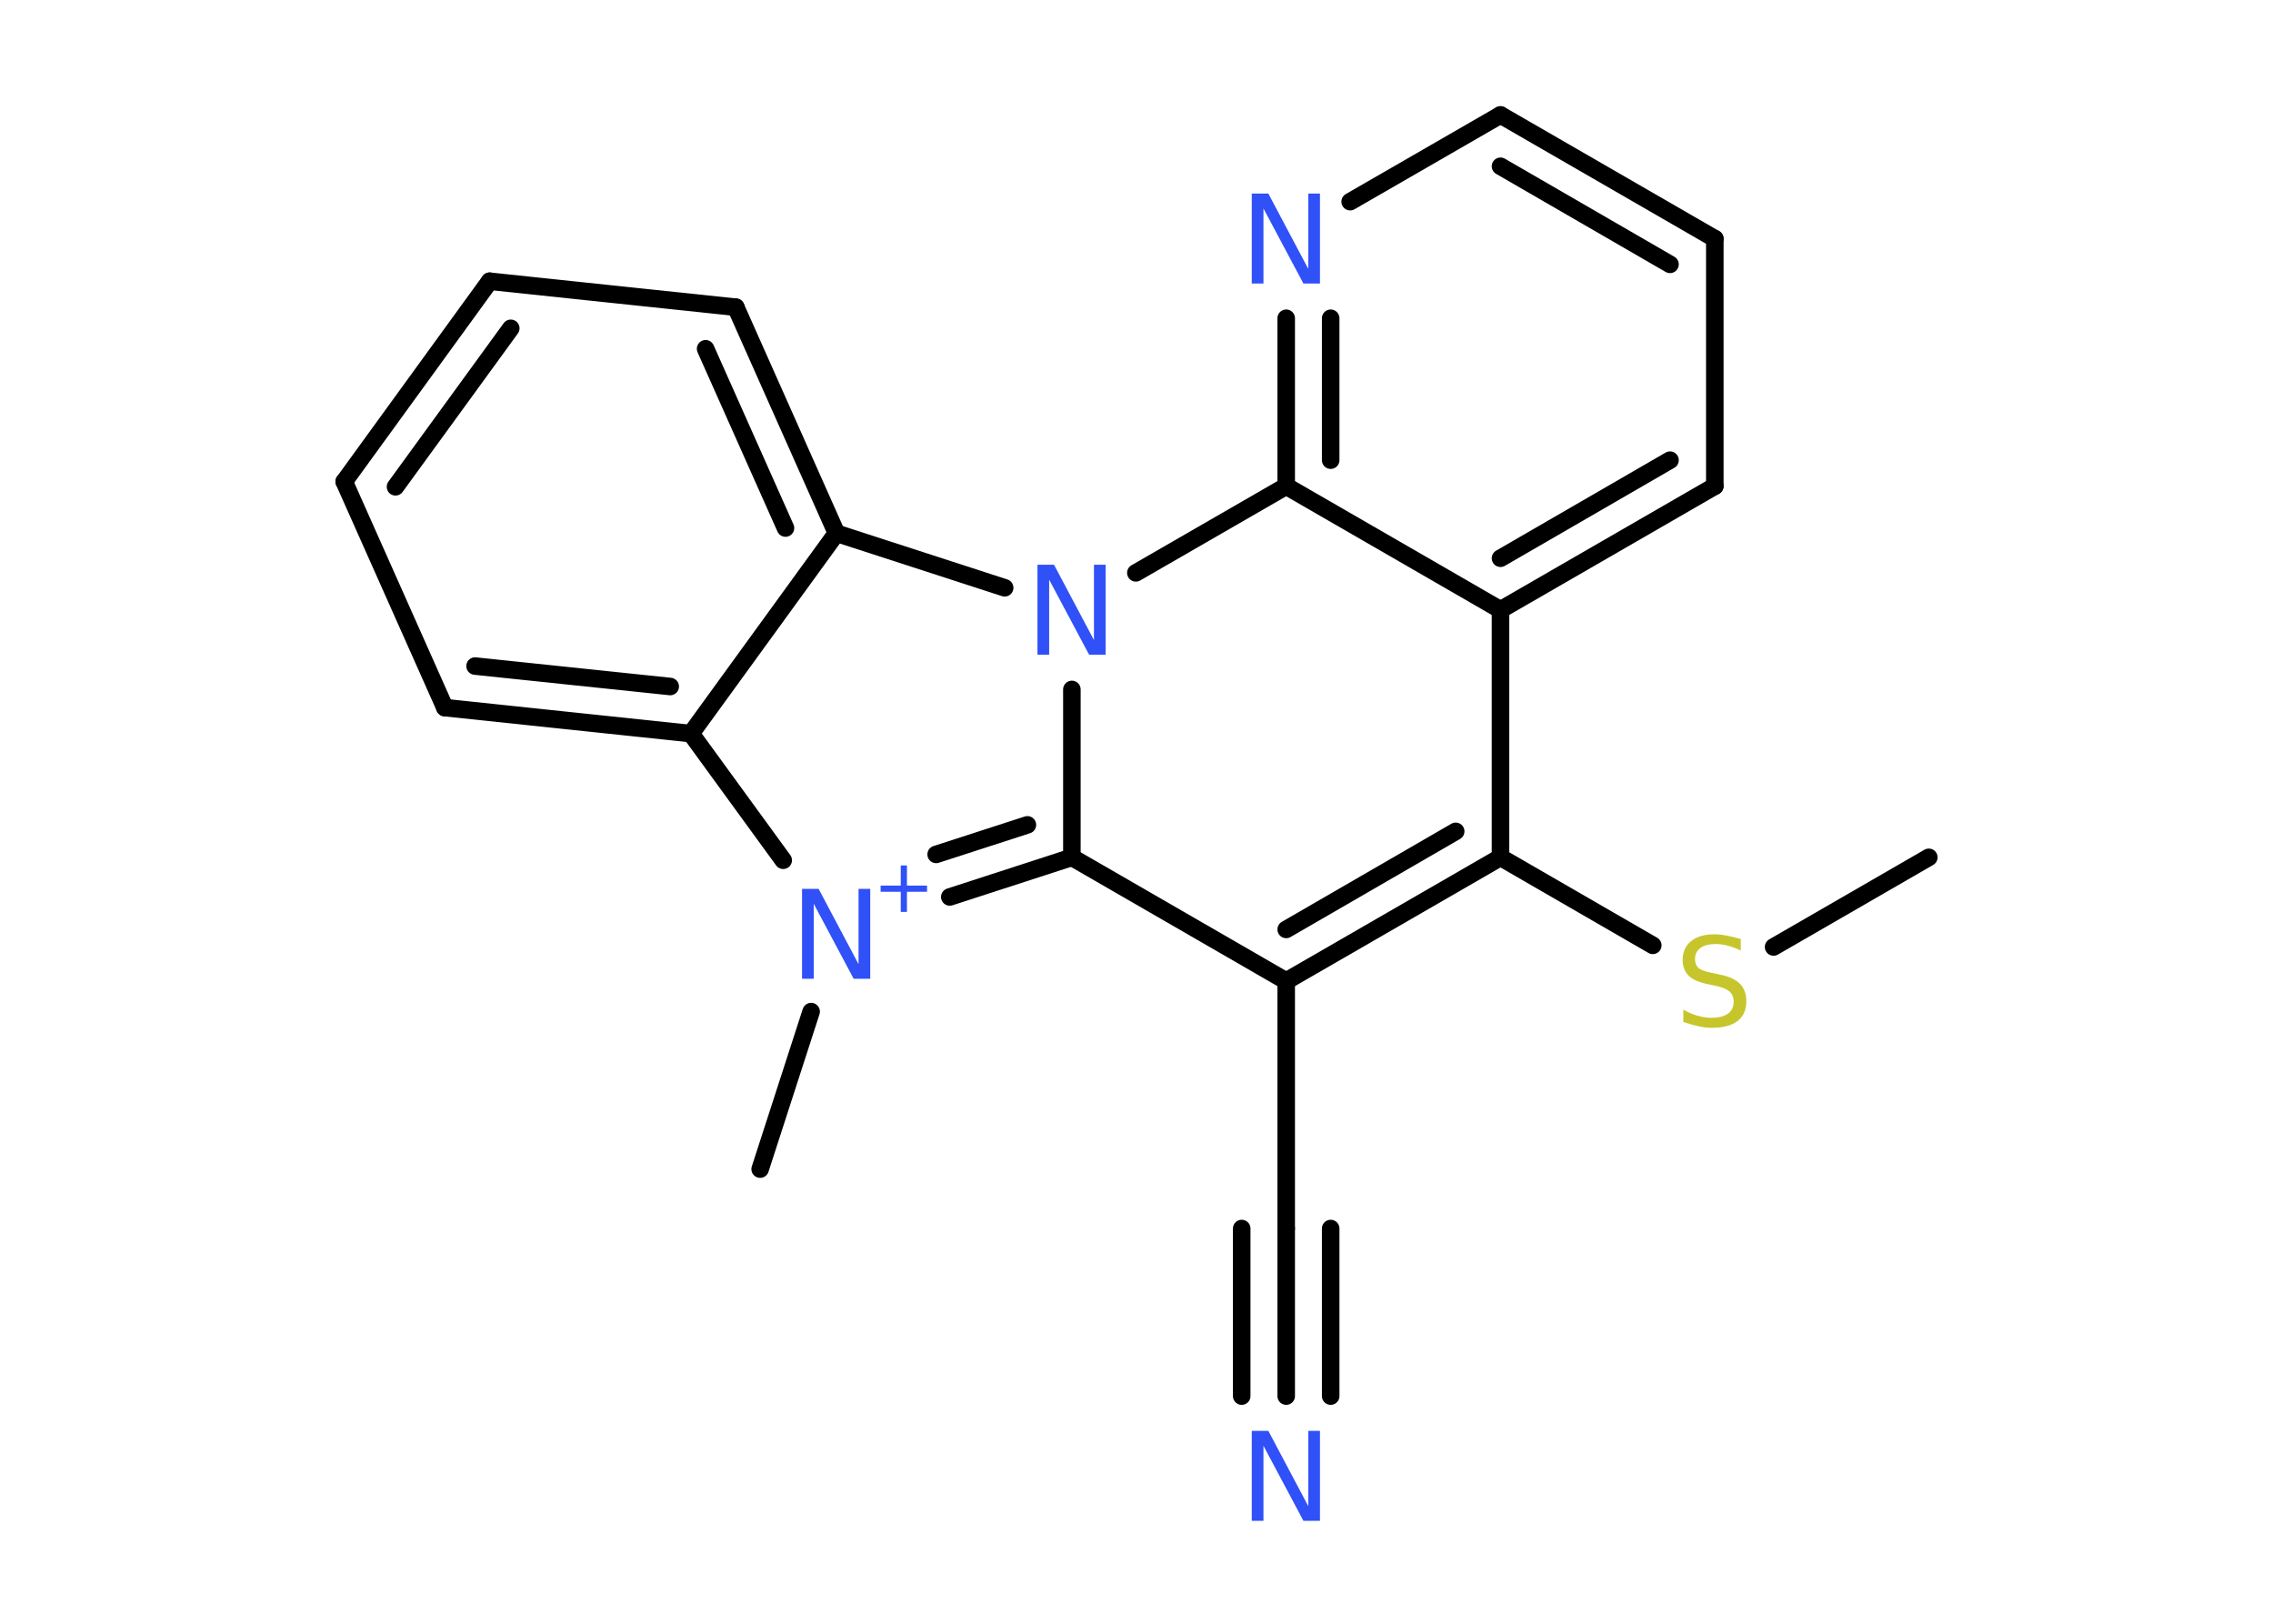 <?xml version='1.0' encoding='UTF-8'?>
<!DOCTYPE svg PUBLIC "-//W3C//DTD SVG 1.1//EN" "http://www.w3.org/Graphics/SVG/1.1/DTD/svg11.dtd">
<svg version='1.2' xmlns='http://www.w3.org/2000/svg' xmlns:xlink='http://www.w3.org/1999/xlink' width='70.0mm' height='50.0mm' viewBox='0 0 70.0 50.0'>
  <desc>Generated by the Chemistry Development Kit (http://github.com/cdk)</desc>
  <g stroke-linecap='round' stroke-linejoin='round' stroke='#000000' stroke-width='.54' fill='#3050F8'>
    <rect x='.0' y='.0' width='70.0' height='50.0' fill='#FFFFFF' stroke='none'/>
    <g id='mol1' class='mol'>
      <line id='mol1bnd1' class='bond' x1='59.4' y1='26.4' x2='54.62' y2='29.16'/>
      <line id='mol1bnd2' class='bond' x1='50.9' y1='29.11' x2='46.21' y2='26.4'/>
      <g id='mol1bnd3' class='bond'>
        <line x1='39.61' y1='30.21' x2='46.21' y2='26.4'/>
        <line x1='39.61' y1='28.62' x2='44.83' y2='25.6'/>
      </g>
      <line id='mol1bnd4' class='bond' x1='39.61' y1='30.21' x2='39.61' y2='37.83'/>
      <g id='mol1bnd5' class='bond'>
        <line x1='39.61' y1='37.83' x2='39.61' y2='42.99'/>
        <line x1='40.98' y1='37.83' x2='40.98' y2='42.99'/>
        <line x1='38.24' y1='37.83' x2='38.24' y2='42.99'/>
      </g>
      <line id='mol1bnd6' class='bond' x1='39.61' y1='30.21' x2='33.01' y2='26.4'/>
      <line id='mol1bnd7' class='bond' x1='33.01' y1='26.4' x2='33.01' y2='21.23'/>
      <line id='mol1bnd8' class='bond' x1='30.94' y1='18.1' x2='25.76' y2='16.42'/>
      <g id='mol1bnd9' class='bond'>
        <line x1='25.76' y1='16.42' x2='22.66' y2='9.46'/>
        <line x1='24.19' y1='16.26' x2='21.73' y2='10.74'/>
      </g>
      <line id='mol1bnd10' class='bond' x1='22.66' y1='9.46' x2='15.08' y2='8.66'/>
      <g id='mol1bnd11' class='bond'>
        <line x1='15.08' y1='8.66' x2='10.6' y2='14.83'/>
        <line x1='15.73' y1='10.11' x2='12.18' y2='14.99'/>
      </g>
      <line id='mol1bnd12' class='bond' x1='10.6' y1='14.83' x2='13.7' y2='21.79'/>
      <g id='mol1bnd13' class='bond'>
        <line x1='13.7' y1='21.79' x2='21.28' y2='22.59'/>
        <line x1='14.63' y1='20.51' x2='20.64' y2='21.14'/>
      </g>
      <line id='mol1bnd14' class='bond' x1='25.76' y1='16.42' x2='21.28' y2='22.59'/>
      <line id='mol1bnd15' class='bond' x1='21.28' y1='22.59' x2='24.12' y2='26.49'/>
      <g id='mol1bnd16' class='bond'>
        <line x1='29.25' y1='27.62' x2='33.01' y2='26.4'/>
        <line x1='28.83' y1='26.31' x2='31.64' y2='25.4'/>
      </g>
      <line id='mol1bnd17' class='bond' x1='24.98' y1='31.15' x2='23.41' y2='36.0'/>
      <line id='mol1bnd18' class='bond' x1='34.98' y1='17.64' x2='39.61' y2='14.97'/>
      <g id='mol1bnd19' class='bond'>
        <line x1='39.61' y1='9.8' x2='39.61' y2='14.97'/>
        <line x1='40.98' y1='9.8' x2='40.98' y2='14.17'/>
      </g>
      <line id='mol1bnd20' class='bond' x1='41.58' y1='6.21' x2='46.21' y2='3.54'/>
      <g id='mol1bnd21' class='bond'>
        <line x1='52.81' y1='7.35' x2='46.21' y2='3.54'/>
        <line x1='51.43' y1='8.14' x2='46.21' y2='5.12'/>
      </g>
      <line id='mol1bnd22' class='bond' x1='52.81' y1='7.35' x2='52.81' y2='14.97'/>
      <g id='mol1bnd23' class='bond'>
        <line x1='46.21' y1='18.78' x2='52.81' y2='14.97'/>
        <line x1='46.21' y1='17.19' x2='51.43' y2='14.17'/>
      </g>
      <line id='mol1bnd24' class='bond' x1='46.21' y1='26.4' x2='46.21' y2='18.78'/>
      <line id='mol1bnd25' class='bond' x1='39.61' y1='14.97' x2='46.21' y2='18.78'/>
      <path id='mol1atm2' class='atom' d='M53.61 28.91v.36q-.21 -.1 -.4 -.15q-.19 -.05 -.37 -.05q-.31 .0 -.47 .12q-.17 .12 -.17 .34q.0 .18 .11 .28q.11 .09 .42 .15l.23 .05q.42 .08 .62 .28q.2 .2 .2 .54q.0 .4 -.27 .61q-.27 .21 -.79 .21q-.2 .0 -.42 -.05q-.22 -.05 -.46 -.13v-.38q.23 .13 .45 .19q.22 .06 .43 .06q.32 .0 .5 -.13q.17 -.13 .17 -.36q.0 -.21 -.13 -.32q-.13 -.11 -.41 -.17l-.23 -.05q-.42 -.08 -.61 -.26q-.19 -.18 -.19 -.49q.0 -.37 .26 -.58q.26 -.21 .71 -.21q.19 .0 .39 .04q.2 .04 .41 .1z' stroke='none' fill='#C6C62C'/>
      <path id='mol1atm6' class='atom' d='M38.56 44.06h.5l1.23 2.32v-2.32h.36v2.77h-.51l-1.23 -2.31v2.31h-.36v-2.77z' stroke='none'/>
      <path id='mol1atm8' class='atom' d='M31.96 17.39h.5l1.23 2.32v-2.32h.36v2.77h-.51l-1.23 -2.31v2.31h-.36v-2.77z' stroke='none'/>
      <g id='mol1atm15' class='atom'>
        <path d='M24.71 27.37h.5l1.23 2.32v-2.32h.36v2.77h-.51l-1.23 -2.31v2.31h-.36v-2.77z' stroke='none'/>
        <path d='M27.93 26.65v.62h.62v.19h-.62v.62h-.19v-.62h-.62v-.19h.62v-.62h.19z' stroke='none'/>
      </g>
      <path id='mol1atm18' class='atom' d='M38.56 5.96h.5l1.23 2.32v-2.32h.36v2.77h-.51l-1.23 -2.31v2.31h-.36v-2.77z' stroke='none'/>
    </g>
  </g>
</svg>
